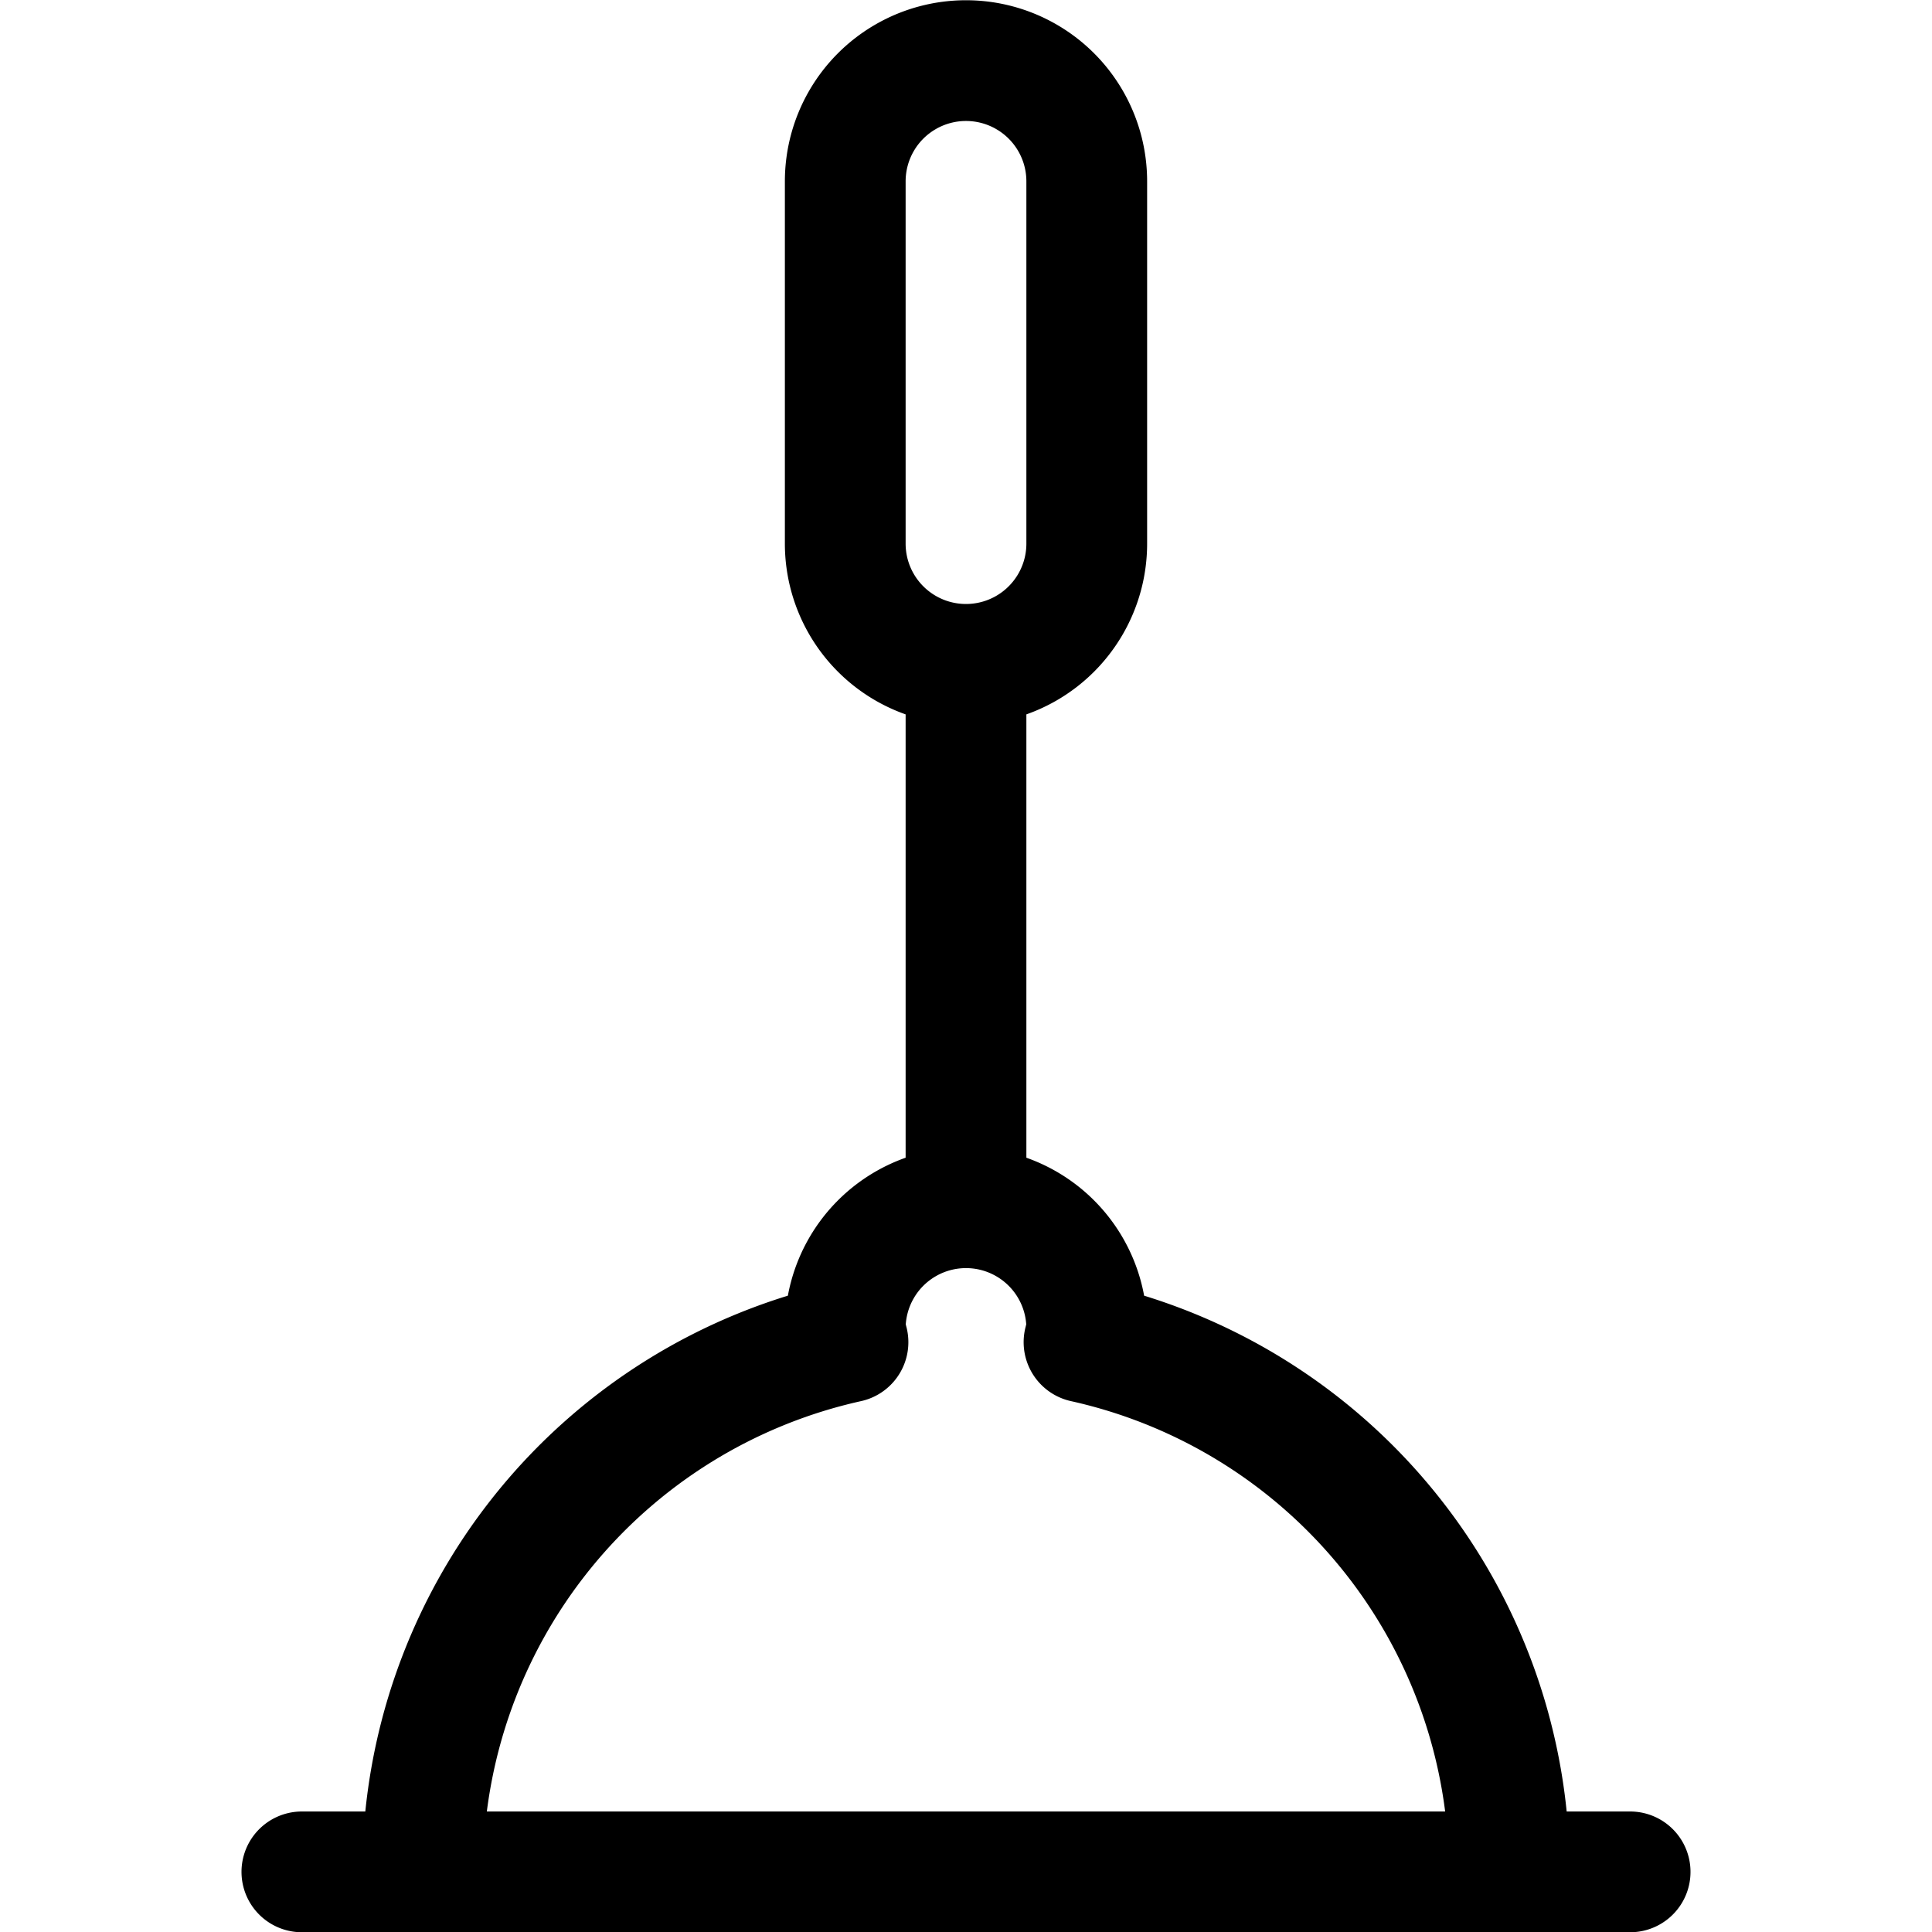 <svg xmlns="http://www.w3.org/2000/svg" viewBox="0 0 24 24" width="24" height="24"><defs><style>.a{fill:none;stroke:#000;stroke-linecap:round;stroke-linejoin:round;stroke-width:1.5px}</style></defs><title>toilet-unclog</title><path class="a" d="M12 15.003v-6.75m1.5-1.5a1.5 1.5 0 0 1-3 0v-4.5a1.5 1.5 0 0 1 3 0zm-9.75 16.5h16.5m-6.784-6.58a1.42 1.42 0 0 0 .034-.17 1.5 1.5 0 0 0-3 0 1.42 1.42 0 0 0 .034.17 6.746 6.746 0 0 0-5.284 6.58h13.5a6.746 6.746 0 0 0-5.284-6.58z"/></svg>